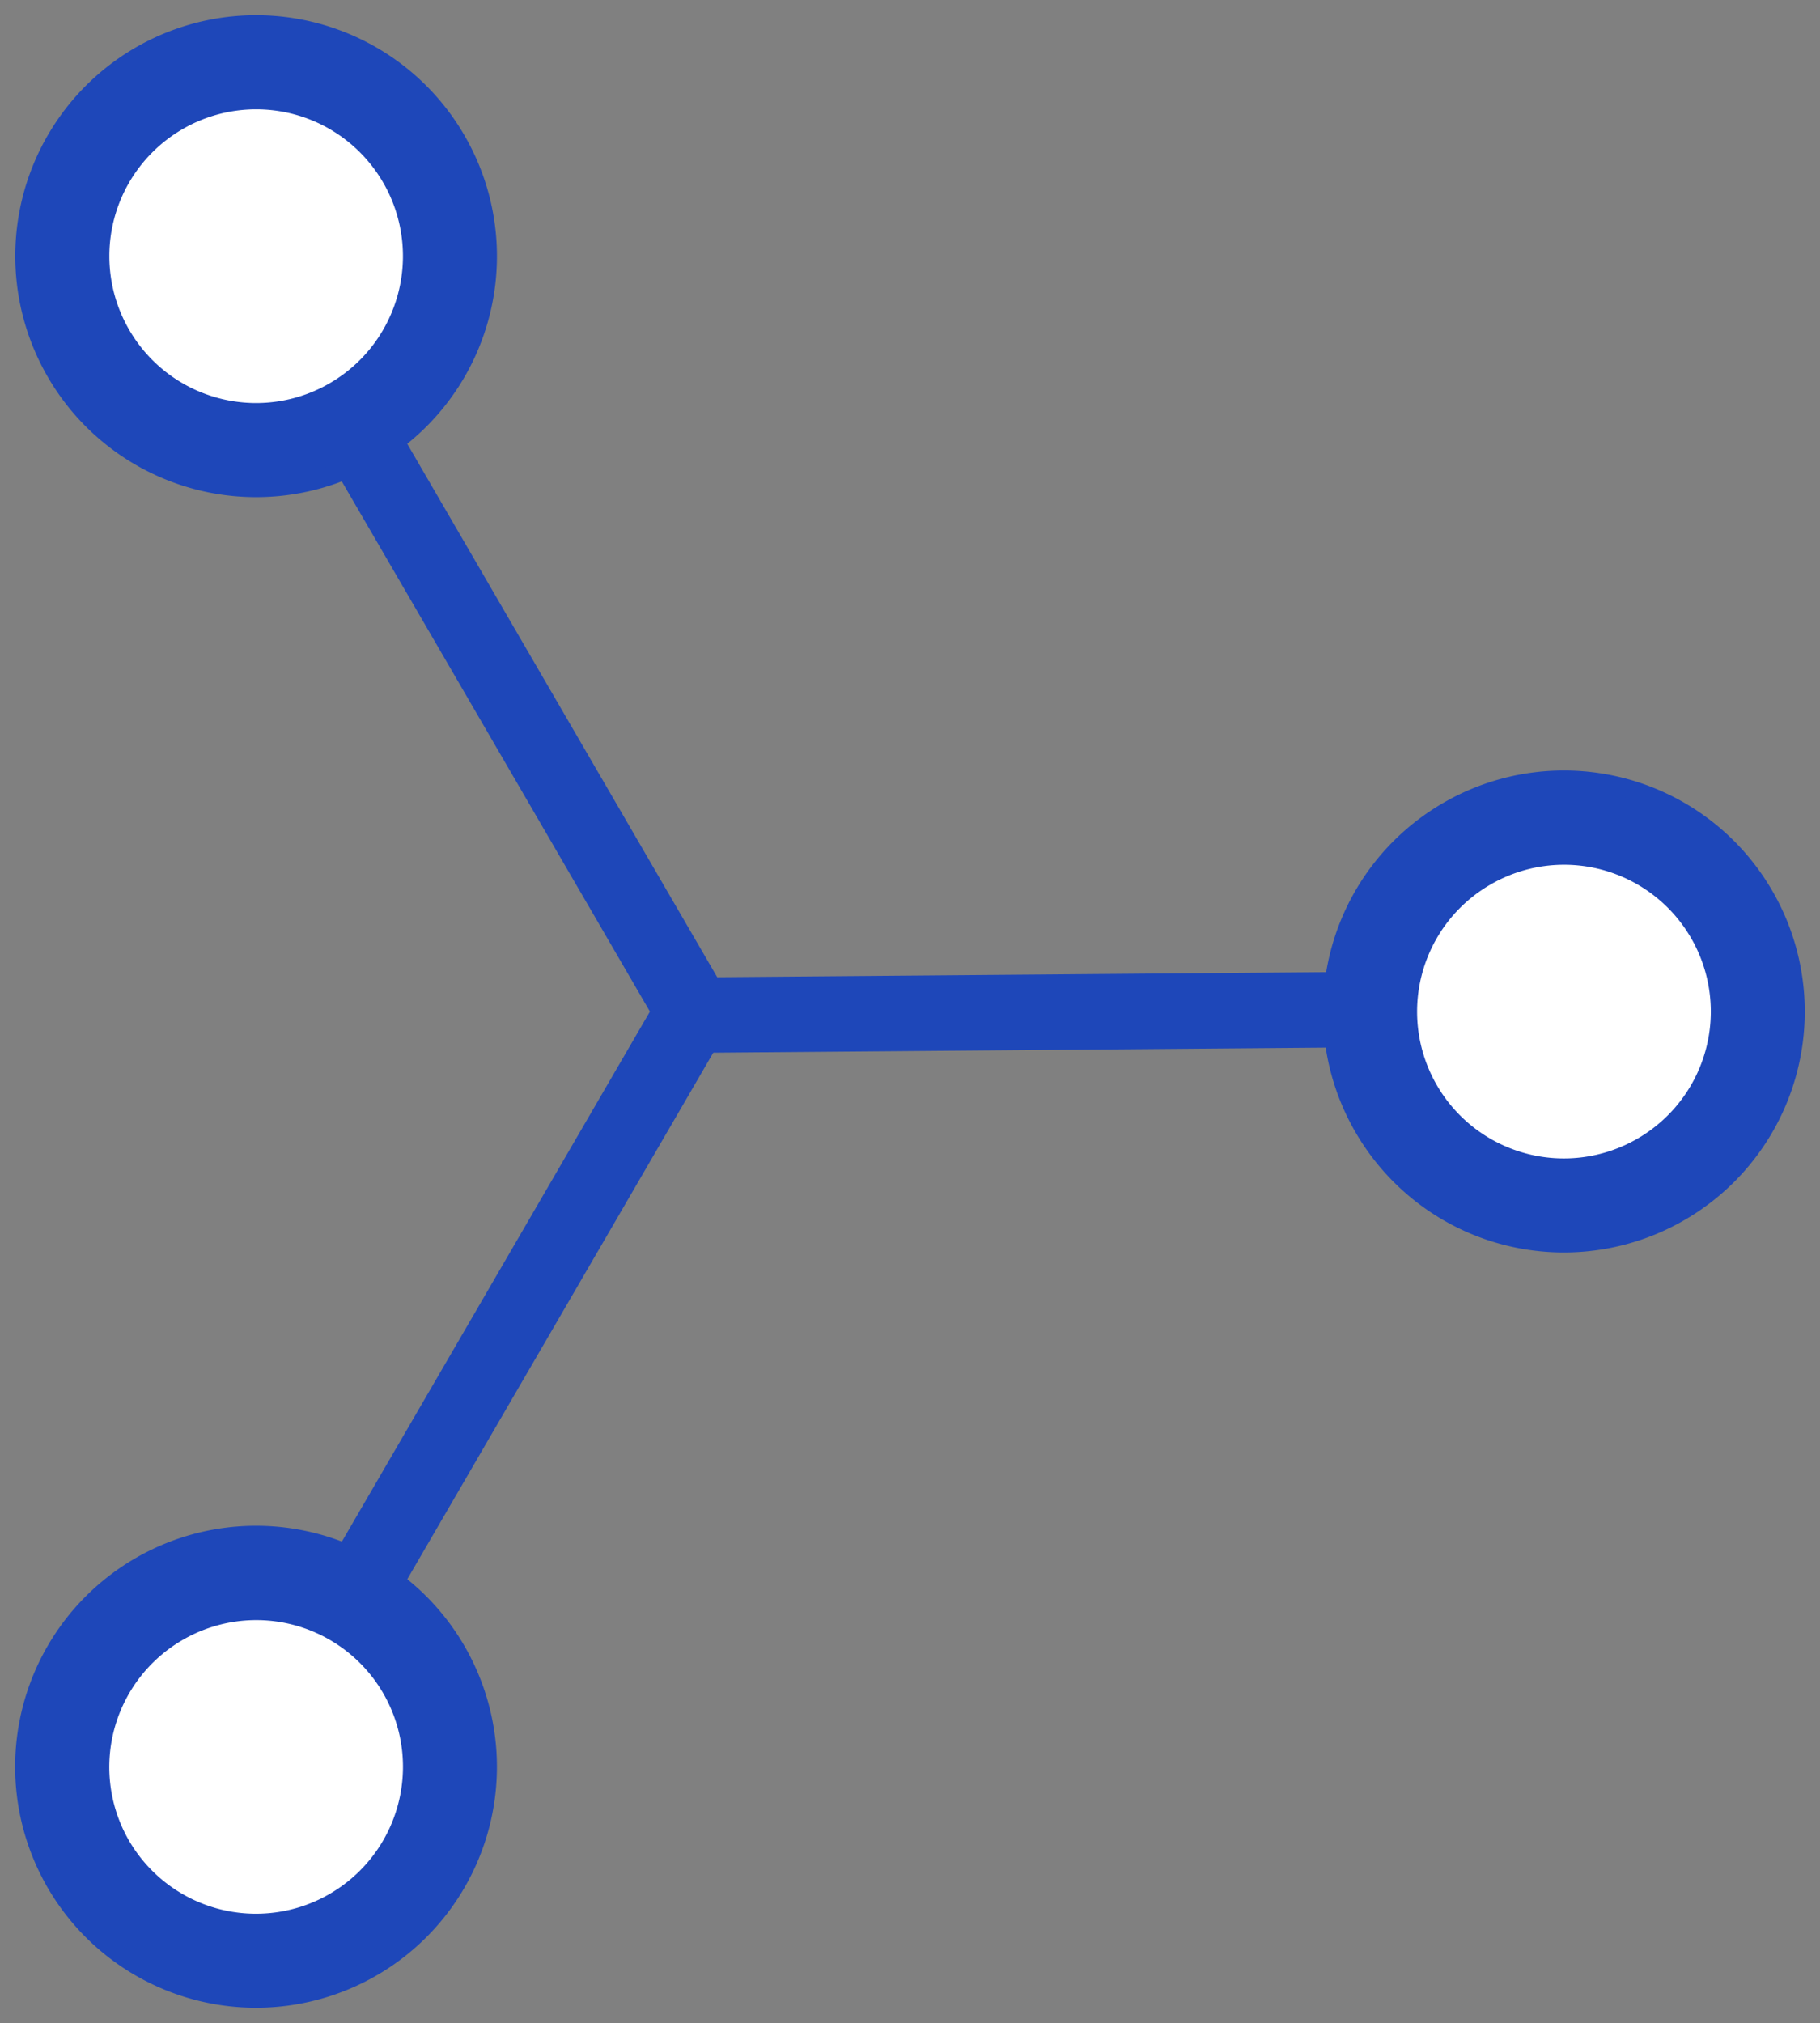 <svg xmlns="http://www.w3.org/2000/svg" xmlns:xlink="http://www.w3.org/1999/xlink" width="48.252" height="53.618" viewBox="0 0 48.252 53.618">
  <rect x="0" y="0" width="48.252" height="53.618" fill="#808080" stroke="none"/>
  <defs>
    <clipPath id="clip-path">
      <path id="패스_1928" data-name="패스 1928" d="M0,15.4H48.252V-38.213H0Z" transform="translate(0 38.213)" fill="none"/>
    </clipPath>
  </defs>
  <g id="그룹_4383" data-name="그룹 4383" transform="translate(0 38.213)">
    <g id="그룹_4370" data-name="그룹 4370" transform="translate(6.693 -31.519)">
      <path id="패스_1916" data-name="패스 1916" d="M0,0,11.75,20.212" fill="none" stroke="#1e47b9" stroke-width="2"/>
    </g>
    <g id="그룹_4371" data-name="그룹 4371" transform="translate(18.251 -11.501)">
      <path id="패스_1917" data-name="패스 1917" d="M0,.056,23.31-.138" transform="translate(0 0.138)" fill="none" stroke="#1e47b9" stroke-width="2"/>
    </g>
    <g id="그룹_4372" data-name="그룹 4372" transform="translate(6.694 -11.5)">
      <path id="패스_1918" data-name="패스 1918" d="M3.376,0-8.374,20.212" transform="translate(8.374)" fill="none" stroke="#1e47b9" stroke-width="2"/>
    </g>
    <g id="그룹_4382" data-name="그룹 4382" transform="translate(0 -38.213)" clip-path="url(#clip-path)">
      <g id="그룹_4373" data-name="그룹 4373" transform="translate(36.076 21.424)">
        <path id="패스_1919" data-name="패스 1919" d="M2.887.773A5.381,5.381,0,0,1,.916,8.13,5.381,5.381,0,0,1-6.438,6.16,5.38,5.38,0,0,1-4.468-1.2,5.381,5.381,0,0,1,2.887.773" transform="translate(7.162 1.919)" fill="#fff" stroke="#1e47b9" stroke-width="2"/>
      </g>
      <g id="그룹_4374" data-name="그룹 4374" transform="translate(36.569 21.917)">
        <path id="패스_1920" data-name="패스 1920" d="M2.623.7A4.89,4.89,0,0,1,.833,7.387,4.891,4.891,0,0,1-5.849,5.6a4.889,4.889,0,0,1,1.79-6.683A4.89,4.89,0,0,1,2.623.7" transform="translate(6.507 1.743)" fill="#fff"/>
      </g>
      <g id="그룹_4375" data-name="그룹 4375" transform="translate(36.569 21.917)">
        <path id="패스_1921" data-name="패스 1921" d="M2.623.7A4.89,4.89,0,0,1,.833,7.387,4.891,4.891,0,0,1-5.849,5.6a4.889,4.889,0,0,1,1.79-6.683A4.89,4.89,0,0,1,2.623.7Z" transform="translate(6.507 1.743)" fill="none" stroke="#1e47b9" stroke-width="2"/>
      </g>
      <g id="그룹_4376" data-name="그룹 4376" transform="translate(1.403 41.441)">
        <path id="패스_1922" data-name="패스 1922" d="M2.887.773A5.386,5.386,0,0,1,.916,8.133,5.388,5.388,0,0,1-6.442,6.16,5.388,5.388,0,0,1-4.468-1.2,5.383,5.383,0,0,1,2.887.773" transform="translate(7.162 1.919)" fill="#fff" stroke="#1e47b9" stroke-width="2"/>
      </g>
      <g id="그룹_4377" data-name="그룹 4377" transform="translate(1.897 41.935)">
        <path id="패스_1923" data-name="패스 1923" d="M2.623.7A4.891,4.891,0,0,1,.832,7.387,4.893,4.893,0,0,1-5.852,5.6a4.893,4.893,0,0,1,1.793-6.68A4.89,4.89,0,0,1,2.623.7" transform="translate(6.506 1.743)" fill="#fff"/>
      </g>
      <g id="그룹_4378" data-name="그룹 4378" transform="translate(1.897 41.935)">
        <path id="패스_1924" data-name="패스 1924" d="M2.623.7A4.891,4.891,0,0,1,.832,7.387,4.893,4.893,0,0,1-5.852,5.6a4.893,4.893,0,0,1,1.793-6.68A4.89,4.89,0,0,1,2.623.7Z" transform="translate(6.506 1.743)" fill="none" stroke="#1e47b9" stroke-width="2"/>
      </g>
      <g id="그룹_4379" data-name="그룹 4379" transform="translate(1.405 1.404)">
        <path id="패스_1925" data-name="패스 1925" d="M2.887.774A5.384,5.384,0,0,1,.916,8.131,5.382,5.382,0,0,1-6.438,6.158,5.384,5.384,0,0,1-4.468-1.2,5.383,5.383,0,0,1,2.887.774" transform="translate(7.161 1.92)" fill="#fff" stroke="#1e47b9" stroke-width="2"/>
      </g>
      <g id="그룹_4380" data-name="그룹 4380" transform="translate(1.898 1.897)">
        <path id="패스_1926" data-name="패스 1926" d="M2.623.7A4.892,4.892,0,0,1,.832,7.386a4.89,4.89,0,0,1-6.68-1.792A4.89,4.89,0,0,1-4.059-1.087,4.89,4.89,0,0,1,2.623.7" transform="translate(6.505 1.744)" fill="#fff"/>
      </g>
      <g id="그룹_4381" data-name="그룹 4381" transform="translate(1.898 1.897)">
        <path id="패스_1927" data-name="패스 1927" d="M2.623.7A4.892,4.892,0,0,1,.832,7.386a4.89,4.89,0,0,1-6.68-1.792A4.89,4.89,0,0,1-4.059-1.087,4.89,4.89,0,0,1,2.623.7Z" transform="translate(6.505 1.744)" fill="none" stroke="#1e47b9" stroke-width="2"/>
      </g>
    </g>
  </g>
</svg>
